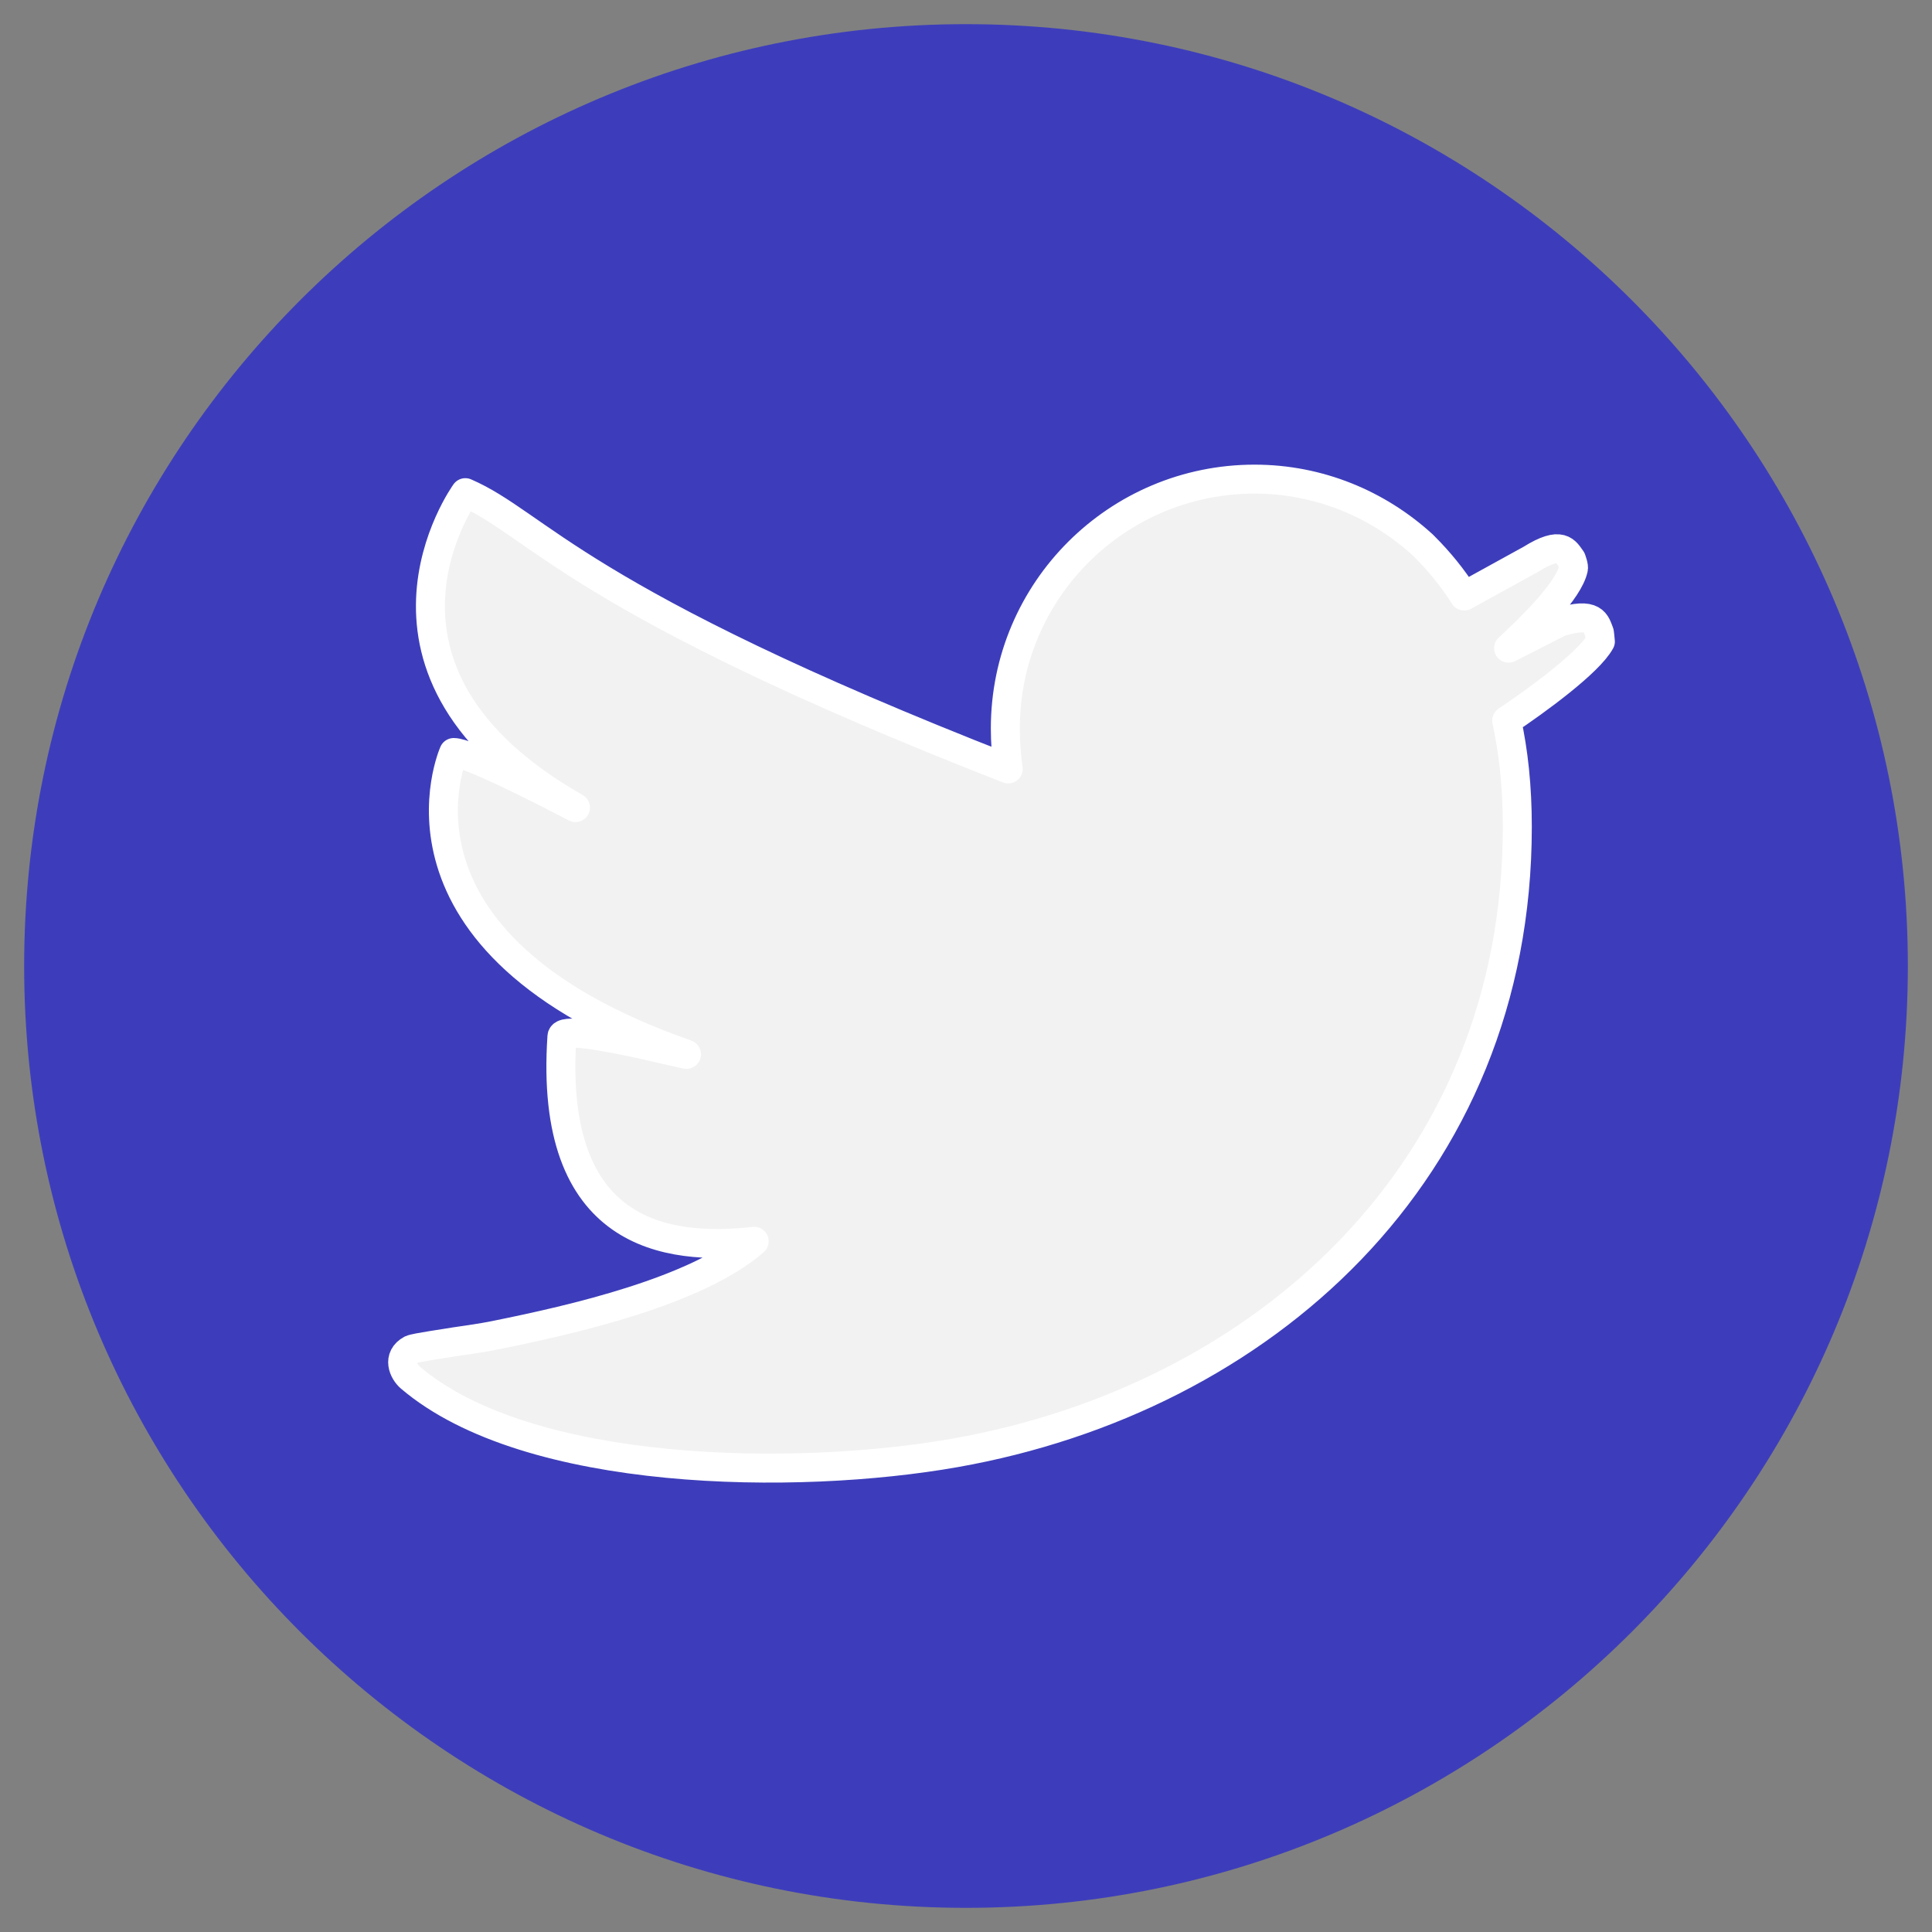<svg width="200" height="200" xmlns="http://www.w3.org/2000/svg">

 <rect width="100%" height="100%" fill="#808080" stroke="none"/>

 <g>
  <title>background</title>
  <rect fill="none" id="canvas_background" height="402" width="582" y="-1" x="-1"/>
 </g>
 <g>
  <title>Layer 1</title>
  <path fill="#3d3dbb" id="svg_3" d="m100,197.5c-53.8,0 -97.5,-43.7 -97.5,-97.5s43.7,-97.5 97.5,-97.5s97.5,43.7 97.5,97.5s-43.7,97.5 -97.5,97.5z" class="st25"/>
  <path stroke-miterlimit="10" stroke-linejoin="round" stroke-linecap="round" stroke-width="3" stroke="#ffffff" fill="#f2f2f2" id="svg_6" d="m165.572,65.5c-0.4,-1 -0.5,-2.2 -4.1,-1.1l-5.3,2.7c2.6,-2.4 6.2,-6 6.7,-8.2c0.1,-0.2 -0.2,-1 -0.2,-1c-0.6,-0.8 -1,-2 -4.2,0l-6.9,3.8c-1.2,-1.9 -2.6,-3.6 -4.1,-5.1c-0.1,-0.1 -0.2,-0.2 -0.2,-0.2c-4.6,-4.2 -10.7,-6.8 -17.4,-6.8c-14.2,0 -25.8,11.5 -25.8,25.8c0,1.4 0.1,2.8 0.3,4.2c-44.8,-17.5 -48.6,-25.3 -56.2,-28.6c0,0 -13.4,18.5 11.4,32.6c-4.4,-2.3 -11.2,-5.7 -12.6,-5.7c0,0 -8.8,19.7 24,31.2c1.4,0.5 -12.7,-3.3 -12.8,-1.8c-1.4,20.7 10.9,22.2 19.9,21.2c-6,5.2 -18.8,8.1 -26.7,9.7c-1.4,0.3 -4.3,0.7 -4.3,0.7c-0.5,0.1 -4.1,0.6 -4.5,0.8c-1.5,0.8 -0.8,2.3 -0.1,2.9c12.2,10.4 40,10.7 56.4,7.8c31.7,-5.6 58.2,-29 58.2,-64.8c0,-4.2 -0.4,-7.8 -1.1,-11c3,-2 8.5,-6 9.7,-8.2c0,-0.1 -0.1,-0.9 -0.1,-0.9z" class="st3"/>
 </g>
</svg>